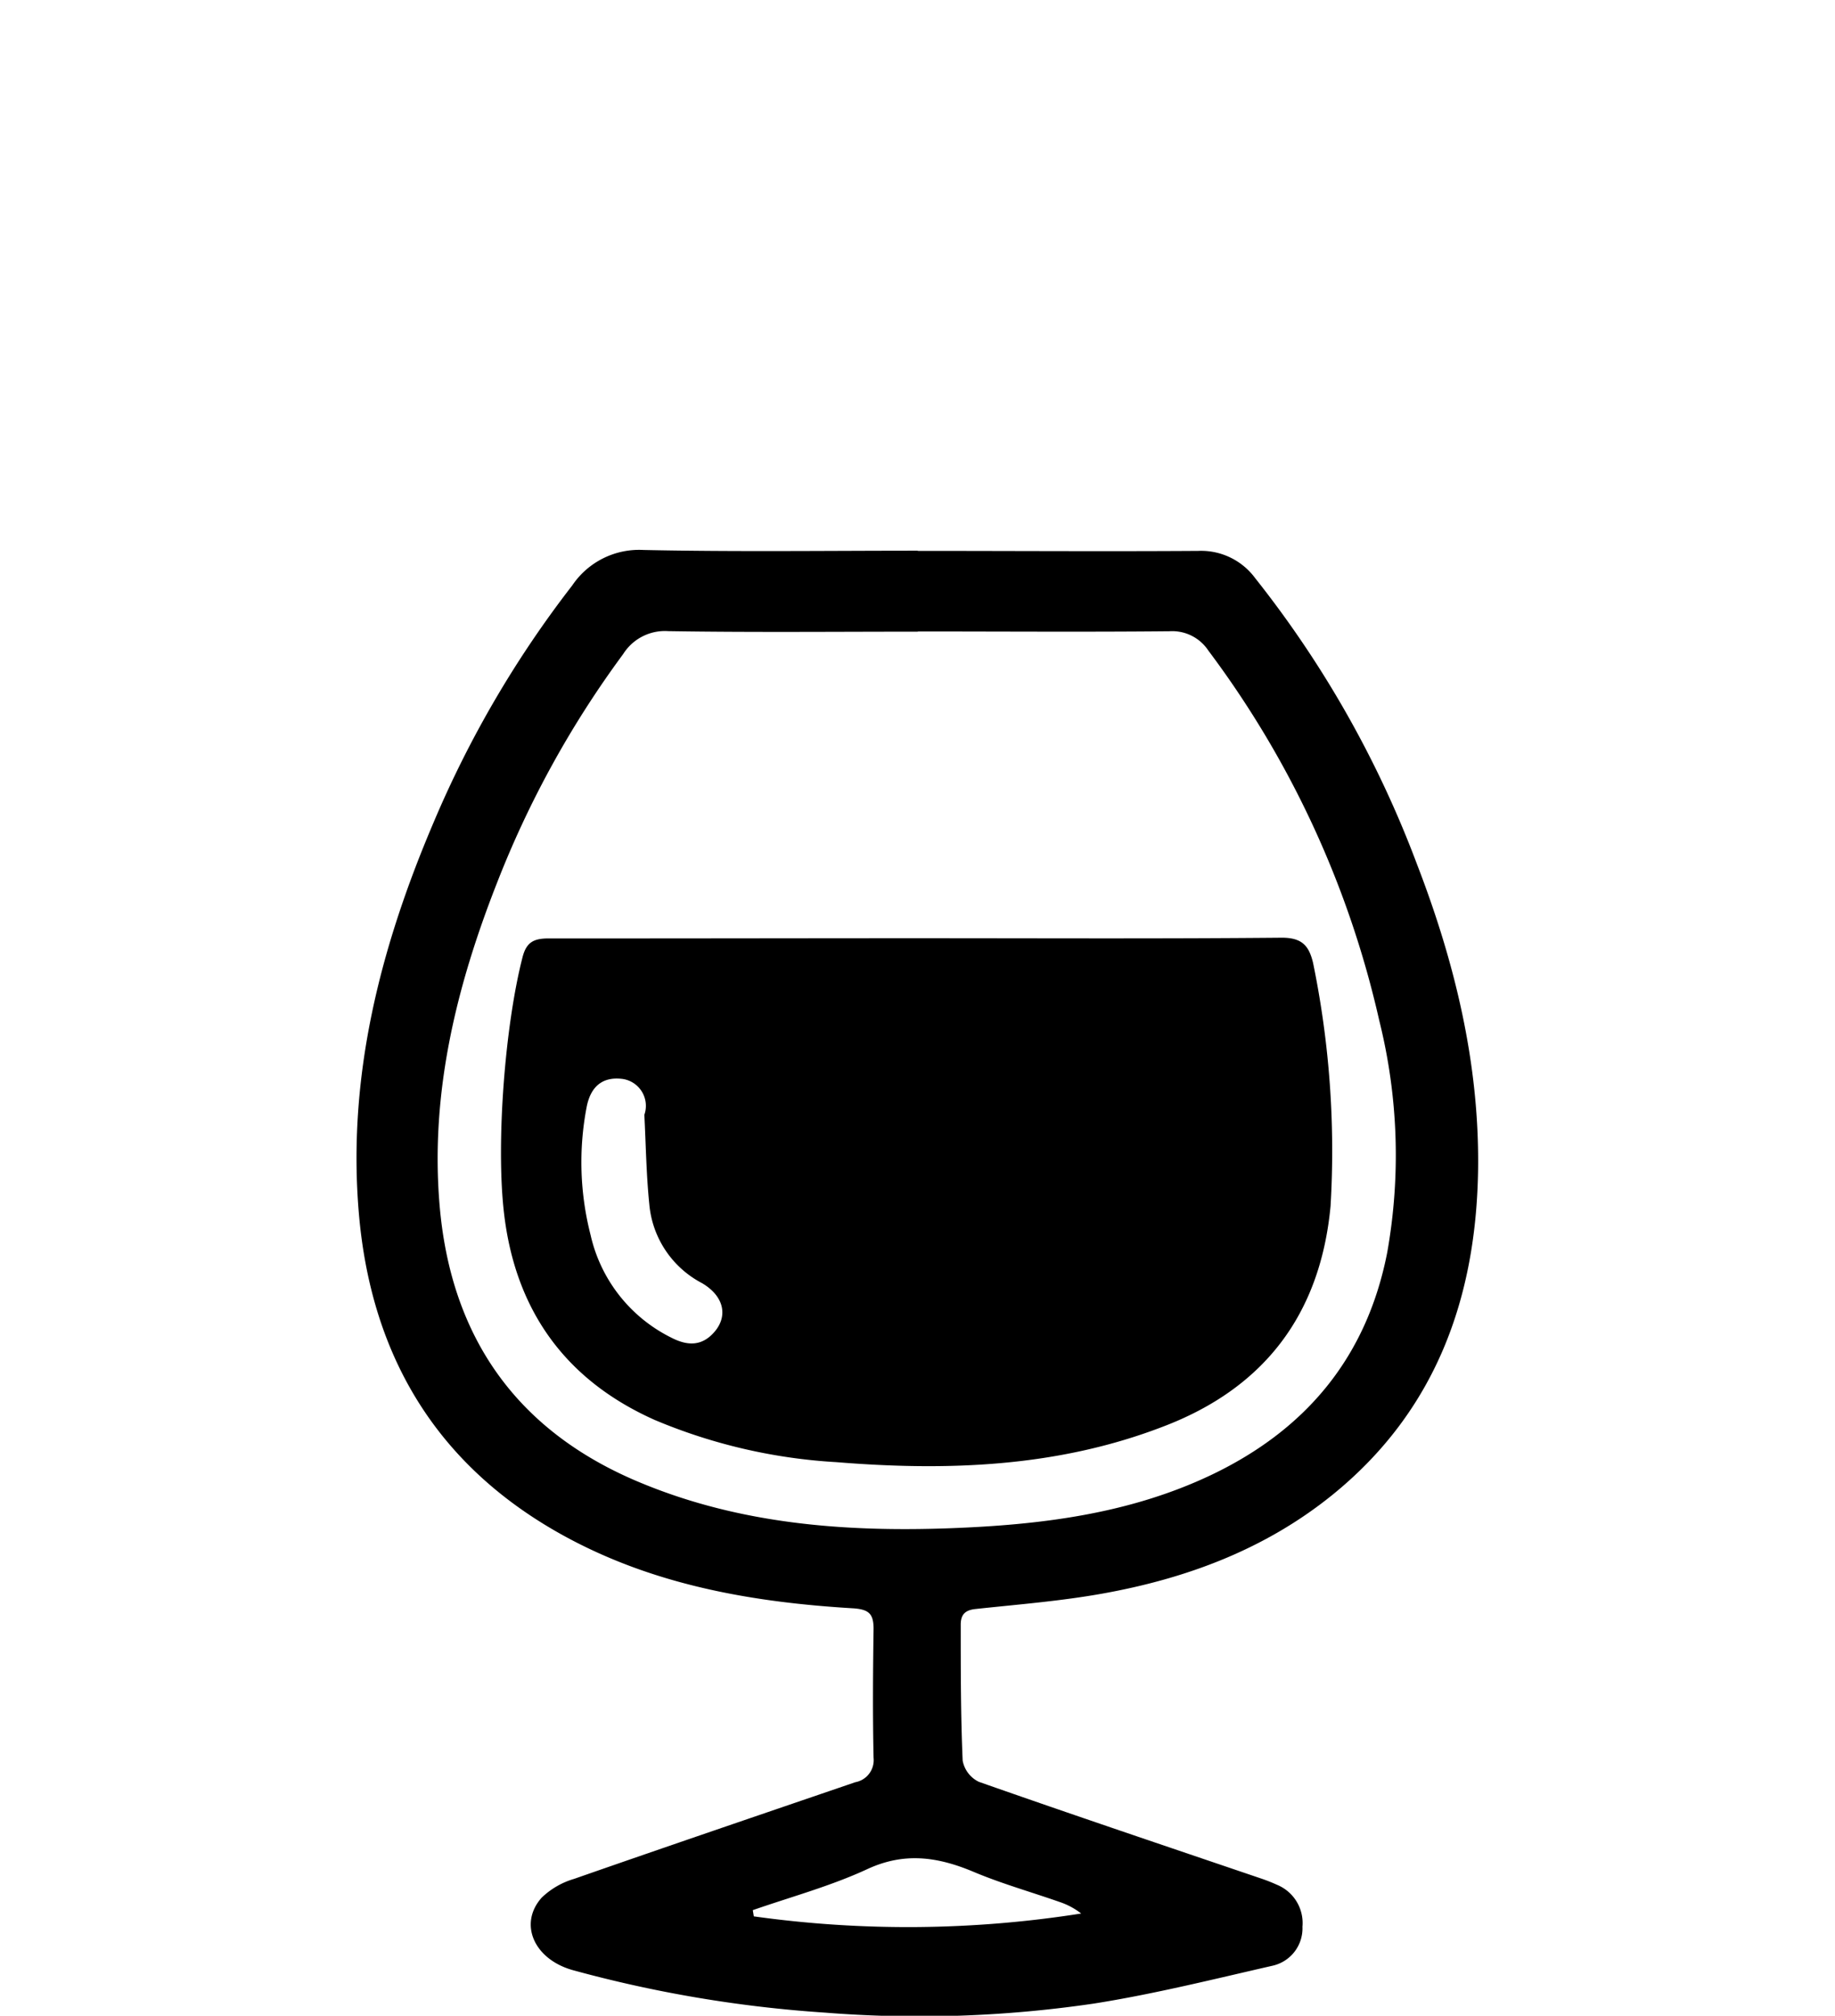 <svg id="baa5d9ed-063d-45a6-bec0-901e1a50fd98" data-name="Layer 1" xmlns="http://www.w3.org/2000/svg" viewBox="0 0 180.21 197.92"><path d="M90.16,54.09c9.17,0,18.34.06,27.5,0a6.6,6.6,0,0,1,5.61,2.68,103.73,103.73,0,0,1,15.89,28.09c3.71,9.61,6.12,19.53,6,29.86-.16,12.69-4.14,23.84-14.35,32.09-6.57,5.3-14.24,8.16-22.44,9.64-4.14.75-8.36,1.08-12.55,1.53-1.09.11-1.49.59-1.47,1.63,0,4.42,0,8.85.19,13.26a2.9,2.9,0,0,0,1.59,2.08c9.19,3.23,18.41,6.33,27.62,9.46a16.78,16.78,0,0,1,1.66.65,4.06,4.06,0,0,1,2.5,4.12A3.76,3.76,0,0,1,125,193c-5.83,1.33-11.66,2.79-17.56,3.72a117.49,117.49,0,0,1-26.44.89,124.64,124.64,0,0,1-24.71-4.16c-3.86-1.06-5.38-4.57-3.09-7.13a7.71,7.71,0,0,1,3.18-1.84c9.19-3.21,18.4-6.34,27.61-9.49a2.2,2.2,0,0,0,1.8-2.4c-.09-4.22-.06-8.45,0-12.67,0-1.47-.47-1.88-1.91-2-9.8-.58-19.39-2.22-28.16-6.94-12.63-6.8-19.24-17.61-20.47-31.76-1.17-13.48,2.09-26.17,7.32-38.44a104.11,104.11,0,0,1,13.63-23.3,7.92,7.92,0,0,1,7-3.48c9,.19,17.94.07,26.91.07Zm0,7.93c-8.18,0-16.36.08-24.53-.05a4.84,4.84,0,0,0-4.43,2.25A97.18,97.18,0,0,0,48.82,86.66c-4,10.17-6.58,20.64-5.65,31.66,1.1,13.06,7.67,22.33,19.9,27.33,9.71,4,19.93,4.78,30.28,4.4,8.8-.33,17.49-1.38,25.58-5.22,9.35-4.45,15.31-11.6,17.31-21.88a54.59,54.59,0,0,0-.79-22.76,95.59,95.59,0,0,0-16.78-36.31,4.25,4.25,0,0,0-3.82-1.9C106.61,62.06,98.36,62,90.12,62ZM73.93,187.55l.1.61a109.3,109.3,0,0,0,32.15-.28,7.11,7.11,0,0,0-2.11-1.13c-2.85-1-5.77-1.82-8.55-3-3.47-1.44-6.71-1.91-10.34-.23S77.69,186.24,73.93,187.55Z"/><path d="M90.09,92.12c11.93,0,23.87.06,35.8-.05,2,0,2.66.81,3.06,2.46a91.56,91.56,0,0,1,1.72,23.89c-1,10.65-6.53,17.88-16.44,21.65-10.38,4-21.19,4.38-32.13,3.49a53.82,53.82,0,0,1-17.8-4.14c-8.84-3.94-13.72-10.84-14.81-20.37-.79-6.89.11-18.35,1.81-25,.38-1.55,1.11-1.91,2.6-1.91C66,92.15,78,92.12,90.09,92.12ZM63.28,109.46A2.67,2.67,0,0,0,61,105.92c-1.83-.18-3,.75-3.39,2.79A28.73,28.73,0,0,0,58,121.26a14.91,14.91,0,0,0,7.93,10.08c1.53.79,3,.9,4.27-.61s.94-3.44-1.25-4.74a9.7,9.7,0,0,1-5.18-7.71C63.47,115.35,63.43,112.4,63.28,109.46Z"/></svg>